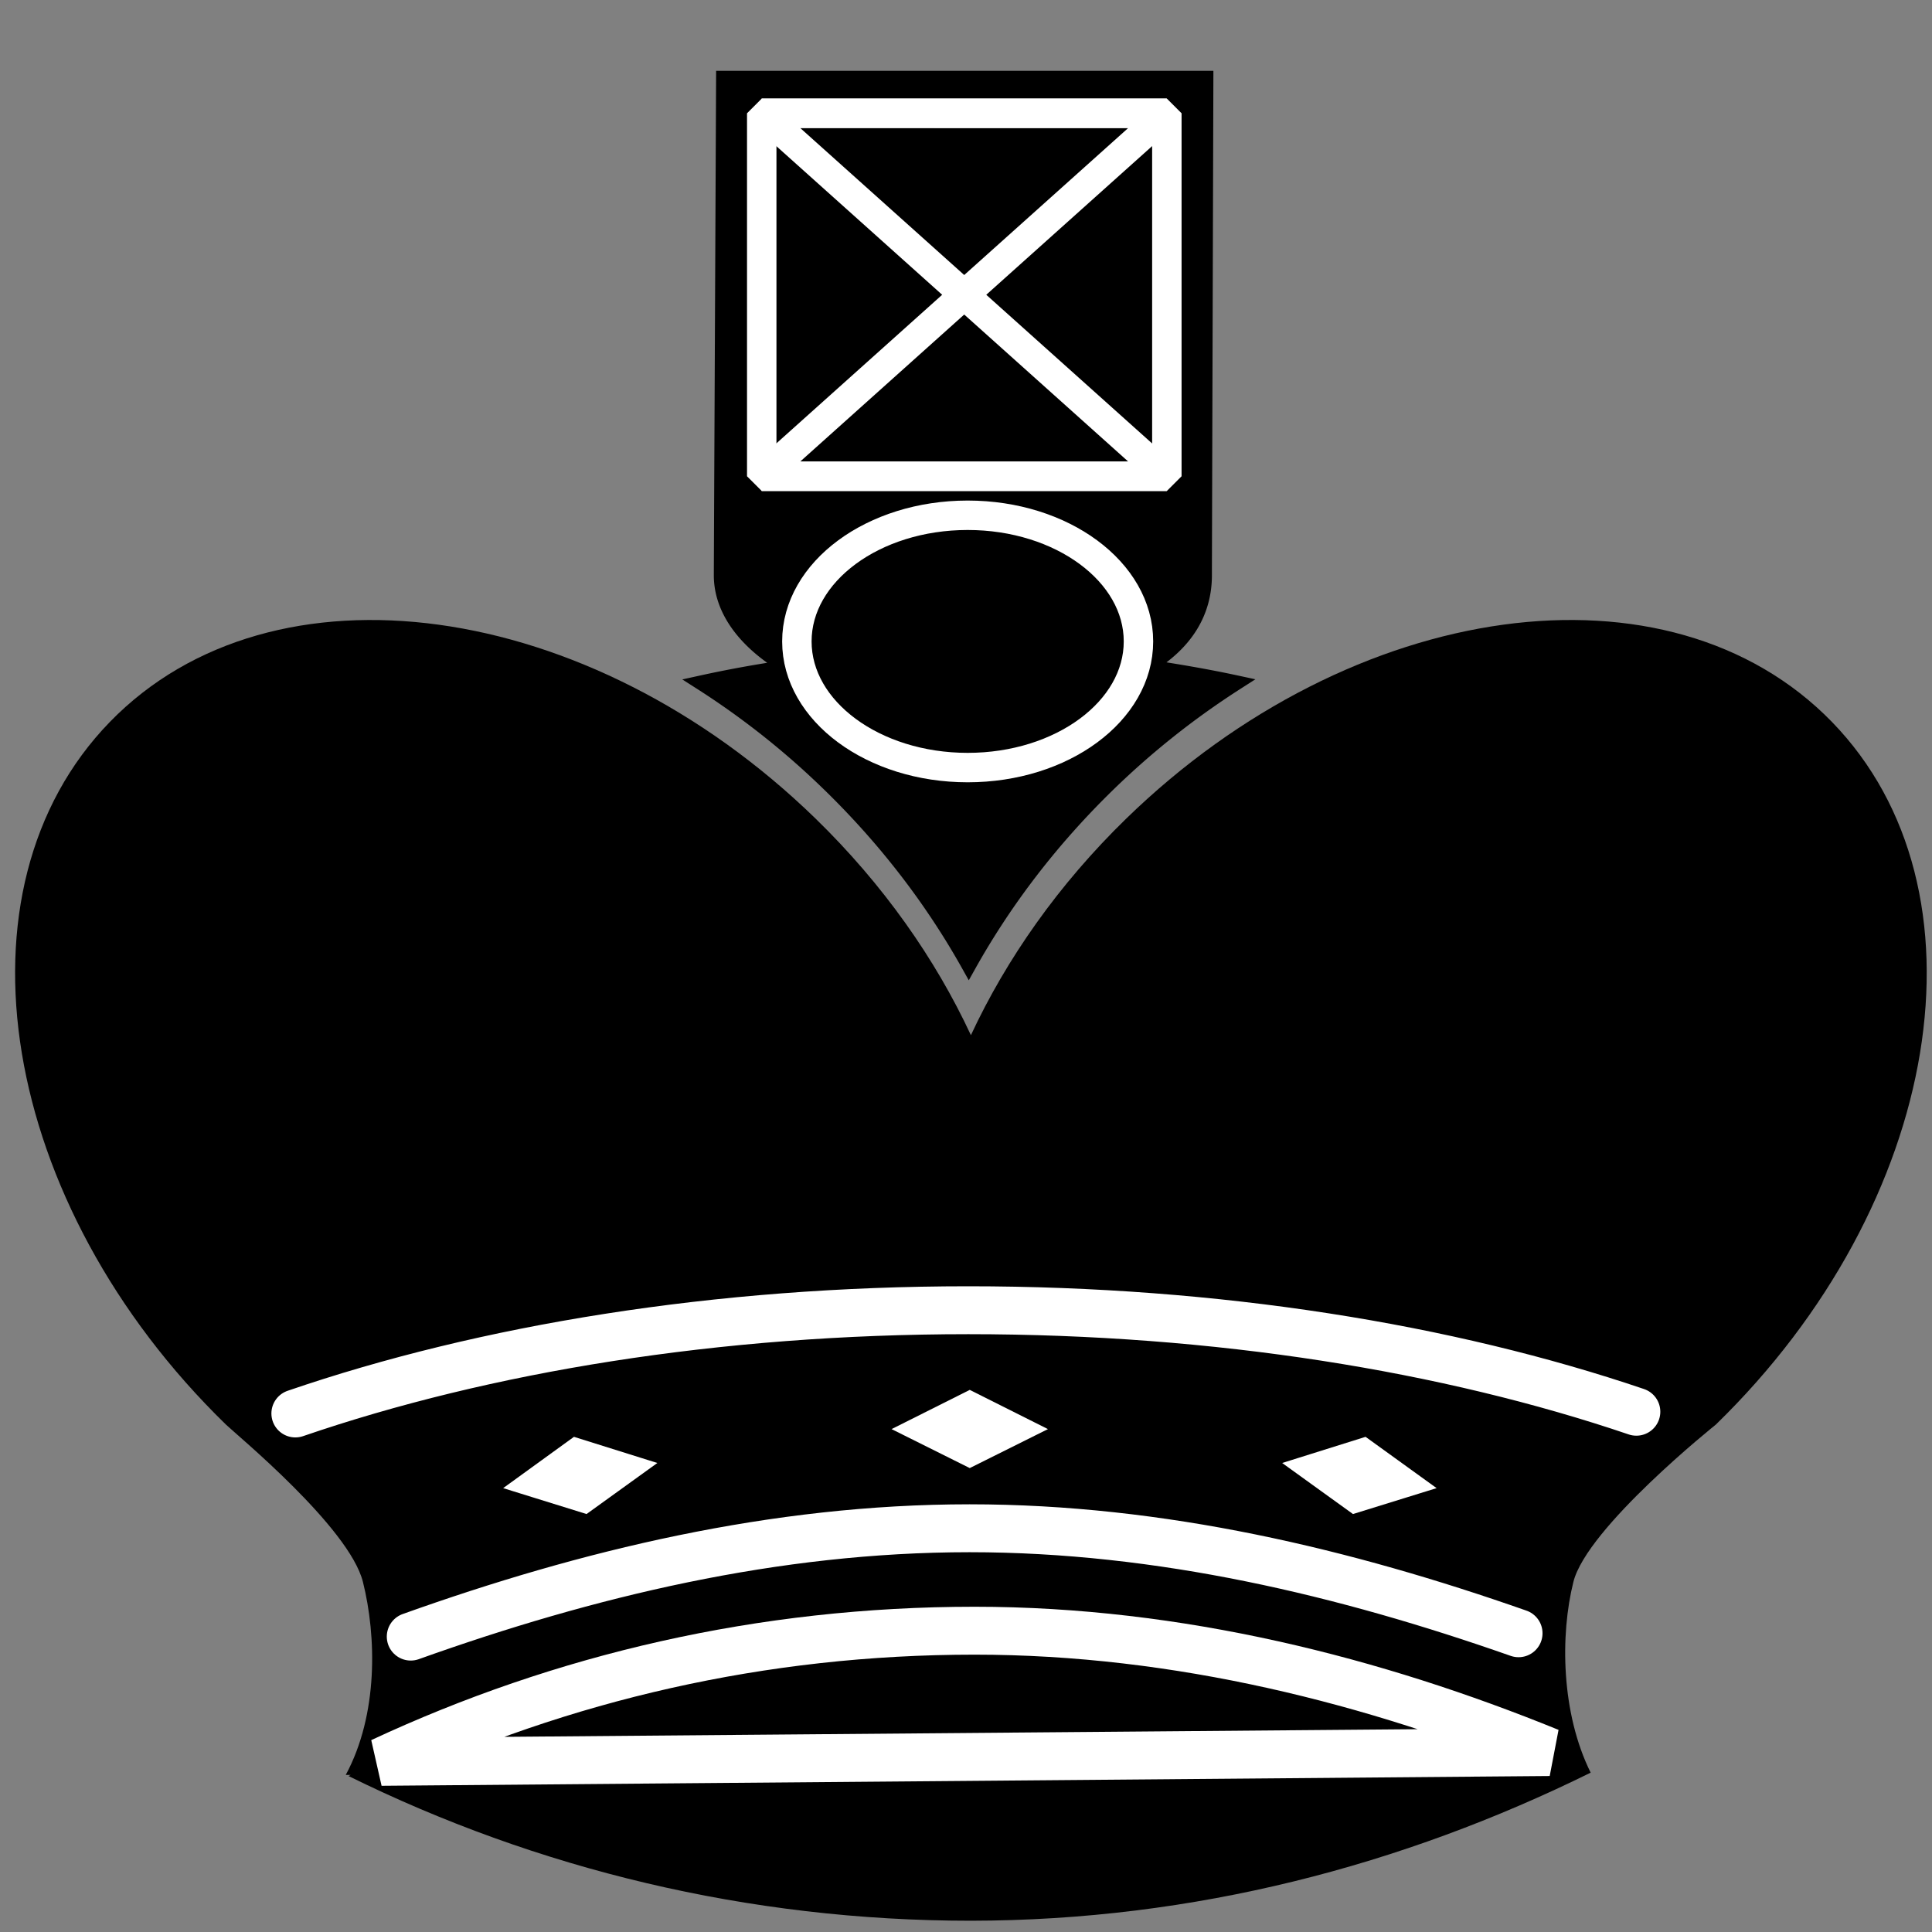 <svg width="128" height="128" fill="none" xmlns="http://www.w3.org/2000/svg"><rect width="100%" height="100%" fill="#808080" stroke="none"/><path d="M75.985 44.164c2.686-1.589 3.82-3.712 3.82-6.05 0-.685.097-32.933.097-32.933H47.93s-.15 32.525-.15 32.933c0 2.355 1.669 4.494 4.391 6.086-1.925.28-3.83.623-5.712 1.037a53.258 53.258 0 0 1 8.488 6.735c3.729 3.628 6.814 7.645 9.237 11.977 2.422-4.332 5.509-8.35 9.234-11.977a53.59 53.59 0 0 1 8.496-6.74c-1.926-.416-3.912-.754-5.898-1.052l-.031-.016z" fill="#000" stroke="#000" stroke-width=".975"/><path d="M105.395 117.461c-1.978-3.966-2.032-9.152-1.154-12.654.9-3.604 9.435-10.422 9.435-10.422 15.035-14.624 18.477-35.47 7.691-46.56-10.79-11.087-31.72-8.214-46.754 6.412-4.49 4.37-7.933 9.292-10.288 14.346-2.352-5.054-5.8-9.977-10.288-14.346-15.032-14.626-35.965-17.499-46.754-6.411-10.785 11.088-7.34 31.936 7.69 46.56.68.658 8.171 6.817 9.072 10.42.899 3.6 1.024 8.774-1.138 12.788h.325c-.048.027-.095.045-.143.072 12.44 6.136 26.44 9.588 41.248 9.588 14.794-.02 28.596-3.674 41.047-9.81" fill="#000"/><path d="M25.267 116.726c11.974-5.588 25.212-8.688 39.295-8.688 13.529 0 26.513 3.322 38.097 8.04l-77.392.648zm83.146-23.195c-12.47-4.232-27.75-6.725-44.26-6.725-16.654 0-32.055 2.54-44.585 6.84" fill="#000"/><path d="M108.413 93.531c-12.47-4.232-27.75-6.725-44.26-6.725-16.654 0-32.055 2.54-44.585 6.84m5.699 23.08c11.974-5.588 25.212-8.688 39.295-8.688 13.529 0 26.513 3.322 38.097 8.04l-77.392.648z" stroke="#fff" stroke-width="3.174" stroke-linecap="round"/><path d="M77.296 7.506 50.467 31.554h26.829L50.467 7.505l26.829.001z" stroke="#fff" stroke-width="1.95" stroke-linejoin="bevel"/><path d="M100.609 108.207c-11.482-4.032-23.698-6.956-36.37-6.956-12.916 0-25.357 3.006-37.026 7.178" stroke="#fff" stroke-width="3.174" stroke-linecap="round"/><path d="m57.954 94.683 6.295 3.138 6.295-3.138-6.295-3.157-6.295 3.157zm-25.716 4.09 6.712 2.086 5.7-4.11-6.713-2.106-5.7 4.13zm64.043 0-6.733 2.086-5.699-4.11 6.712-2.106 5.72 4.13z" fill="#fff" stroke="#000" stroke-width=".997"/><path d="M50.467 7.506h26.84v24.048h-26.84V7.506z" stroke="#fff" stroke-width="1.95" stroke-linejoin="bevel"/><path d="M64.11 50.854c6.25 0 11.316-3.742 11.316-8.358 0-4.616-5.066-8.358-11.316-8.358-6.249 0-11.315 3.742-11.315 8.358 0 4.616 5.066 8.358 11.316 8.358z" stroke="#fff" stroke-width="1.95"/></svg>